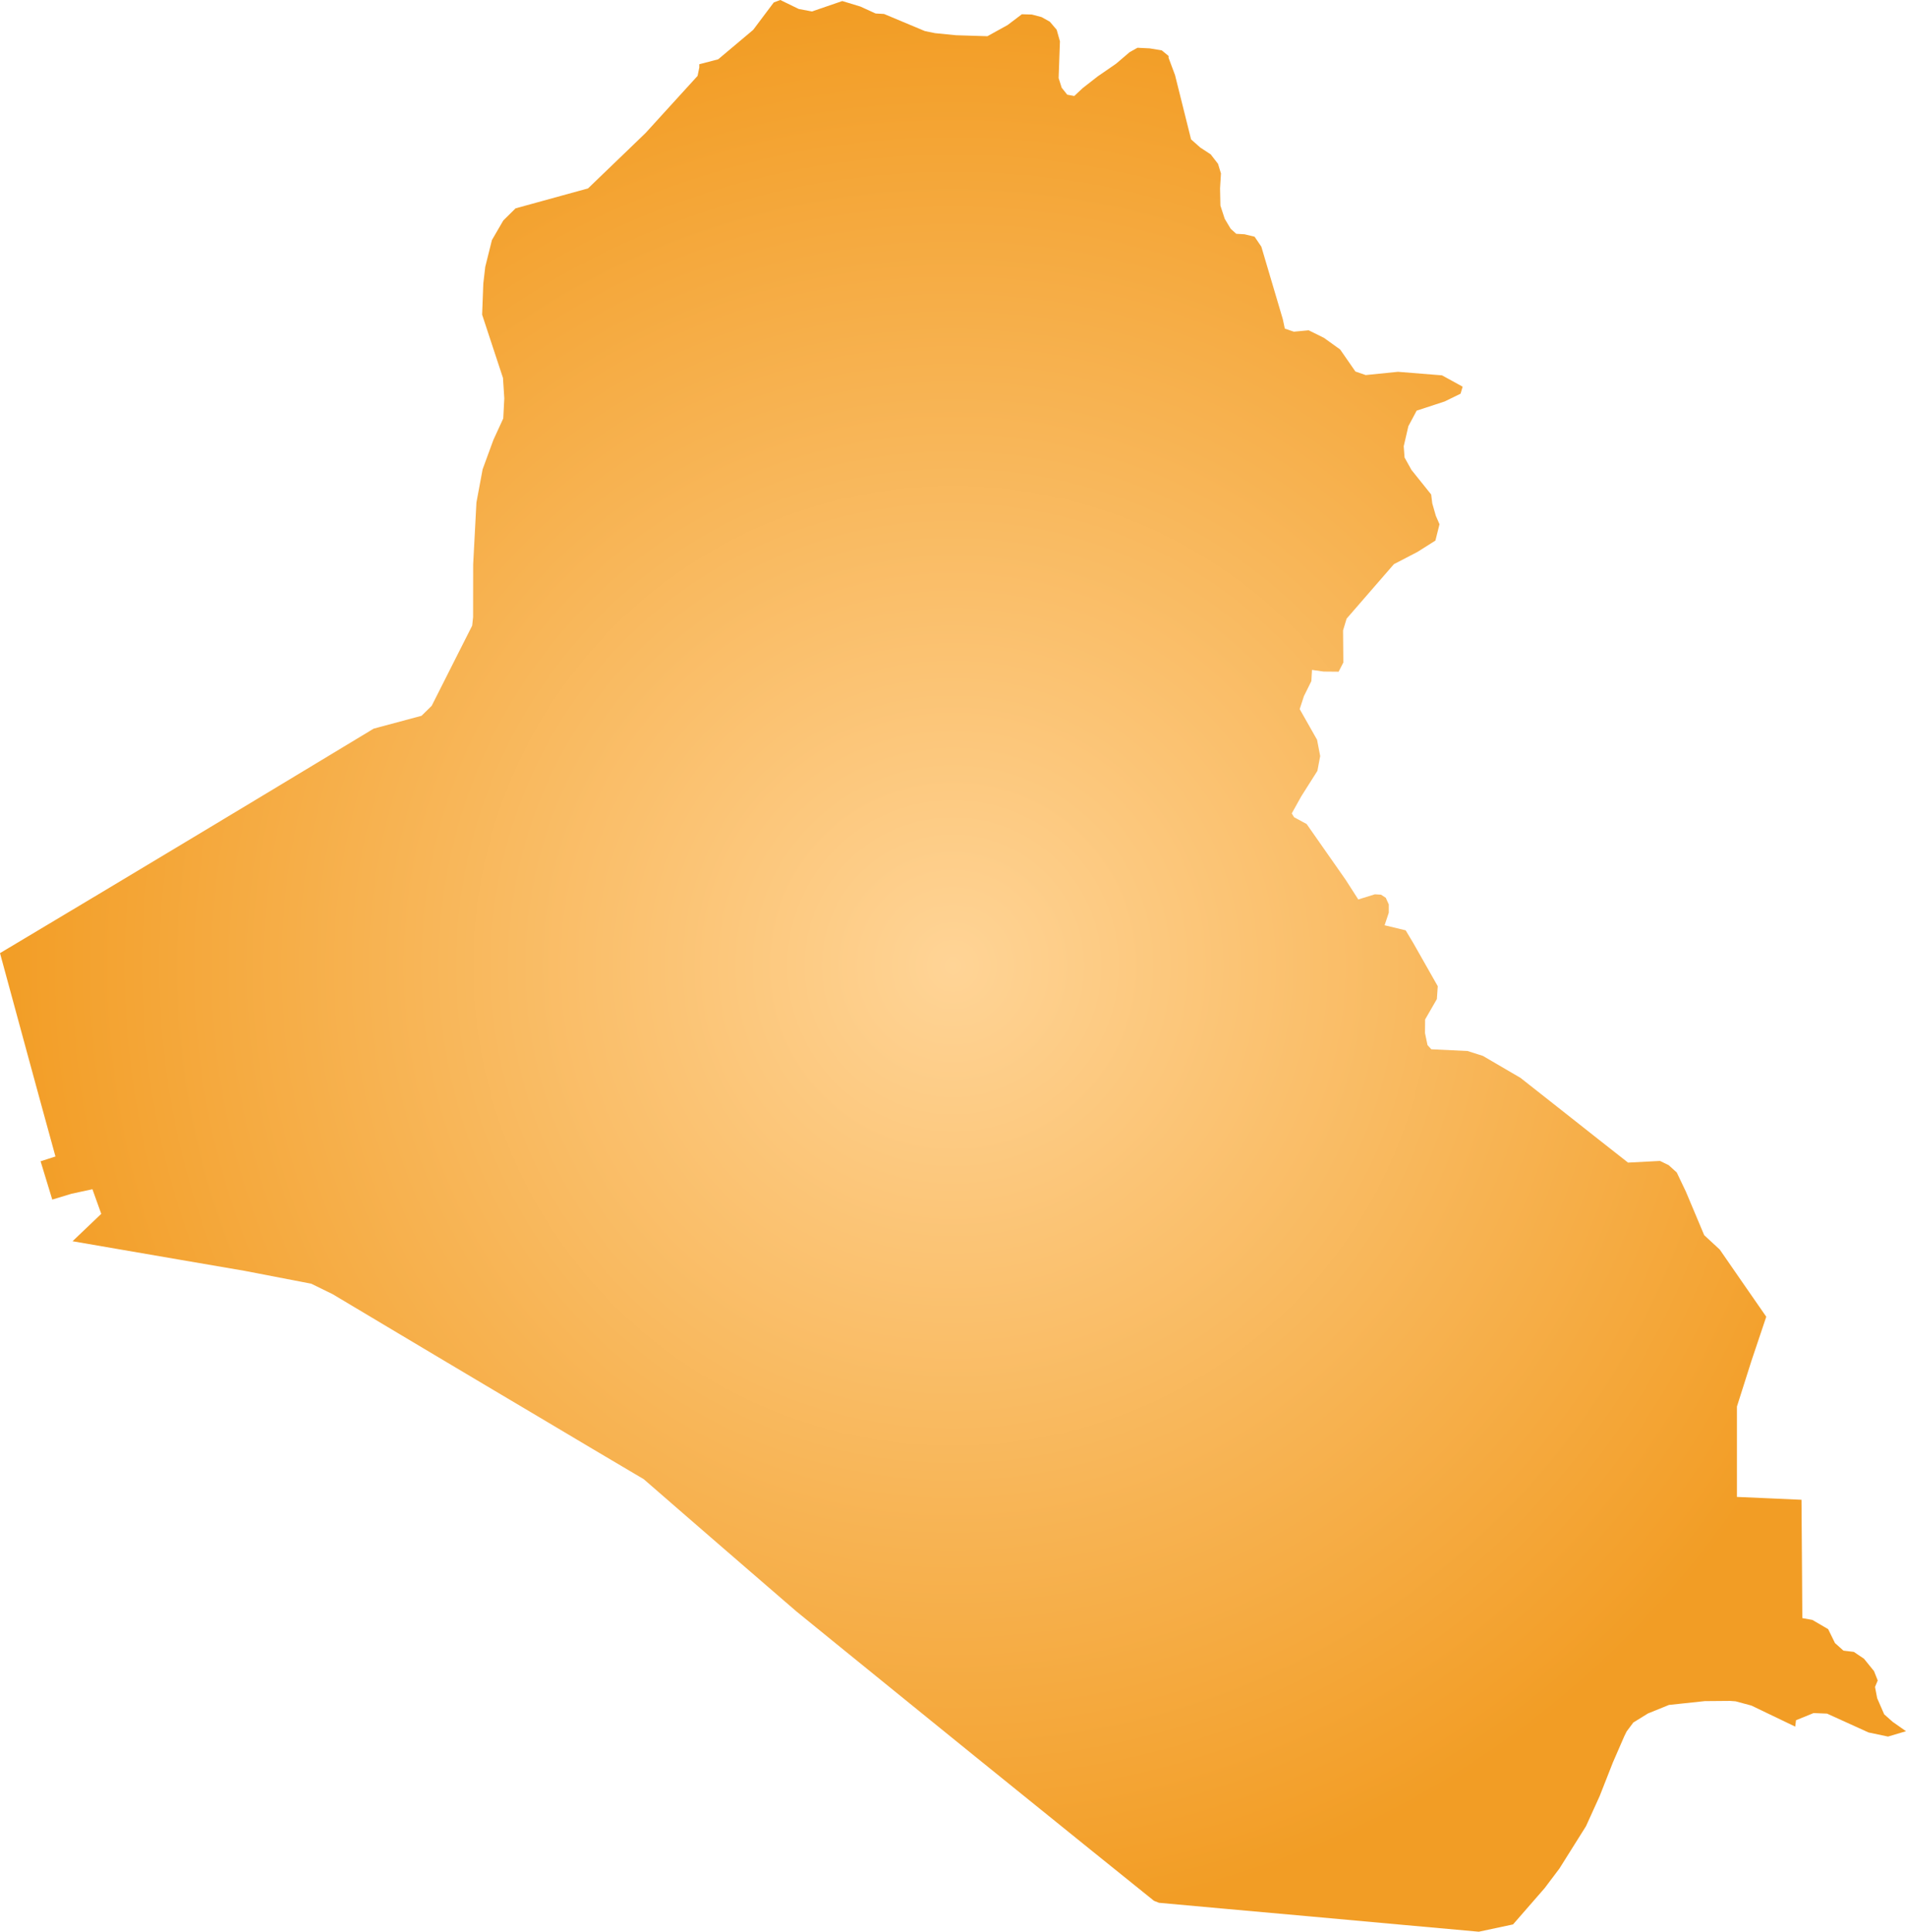 <svg xmlns="http://www.w3.org/2000/svg" xmlns:xlink="http://www.w3.org/1999/xlink" width="27.428" height="27.786" viewBox="0 0 27.428 27.786"><defs><radialGradient id="radial-gradient" cx="13.714" cy="13.893" r="13.804" gradientUnits="userSpaceOnUse"><stop offset="0" stop-color="#ffd496"/><stop offset="1" stop-color="#f29d25"/></radialGradient></defs><title>IQ</title><g id="Layer_2" data-name="Layer 2"><g id="Layer_1-2" data-name="Layer 1"><path id="IQ" d="M16.816.805V.831l.093.249.231.925.132.117.15.098.106.137.042.138-.013.214.005.248.062.19.086.144.08.072.12.007.144.035.097.143.309,1.043.029.136.13.044.213-.02.219.108.234.168.22.317.148.051.464-.047.634.051.297.163-.03.101-.229.112-.403.132-.119.223-.067.289.012.162.099.178.284.354.016.128.051.178.053.122-.059.235-.258.163-.339.176-.681.784-.051.169.004.462-.068.132-.215-.002L18.88,9.636l-.009.161-.107.216-.061.187.25.441.045.234-.04.213-.232.366-.137.246.033.055.181.098.562.803.181.282.238-.074.089.005.069.045.043.095v.12l-.06.18.303.073.109.182.353.622-.013.185-.169.293-.002.194.036.174.055.061.521.025.221.07.541.316.616.485.503.397.429.337.46-.024.125.061.116.105.132.277.263.625.224.207.345.499.324.467-.213.634-.209.658v1.3l.44.019.489.022.004.541.004.543.004.618.144.026.228.133.098.2.122.109.149.018.146.098.145.179.053.134-.039.093.031.162.101.232.123.109.191.134-.259.077-.28-.059-.597-.271-.194-.008-.253.103-.011.092-.631-.303-.227-.061-.082-.006-.362.003-.515.055-.303.123-.21.13-.096.128-.034.069-.164.377-.19.483-.197.434-.383.61-.212.281-.455.522-.492.105L20.14,27.683l-1.265-.115-1.259-.113-.937-.085-.072-.028-.927-.746-.732-.591-.915-.739-.934-.757-.948-.769-.689-.56-.836-.722-.761-.659-.601-.522-.771-.456-.602-.358-.878-.521-.701-.417-.601-.358-.925-.552-.307-.15L3.52,18.28l-.909-.156-.941-.162-.626-.108.413-.394-.127-.354-.301.065-.277.084-.168-.551.214-.069L.6,15.914.397,15.17l-.196-.721L0,13.71l.795-.475.594-.355.831-.498.801-.481.763-.459.841-.507.752-.454.689-.185.146-.143.314-.622.269-.532.013-.123.001-.757.047-.891.089-.477L7.1,6.328l.142-.309L7.257,5.73l-.019-.294-.147-.445L6.938,4.526l.017-.448.028-.24.096-.385.164-.282.176-.174.654-.18.389-.107.52-.5.309-.298.43-.472.317-.348.025-.121V.924l.272-.071L10.838.43l.297-.395L11.229,0l.265.129.19.036.437-.15.26.079.219.1.122.007.587.246.147.03.302.03.451.014L14.5.36l.205-.155.144.004.14.037.118.066.099.116.047.166-.019.529.044.139.08.1.101.019.123-.115.214-.167L16.06.917,16.256.75l.113-.063.177.009.173.029Z" fill="url(#radial-gradient)"/></g></g></svg>